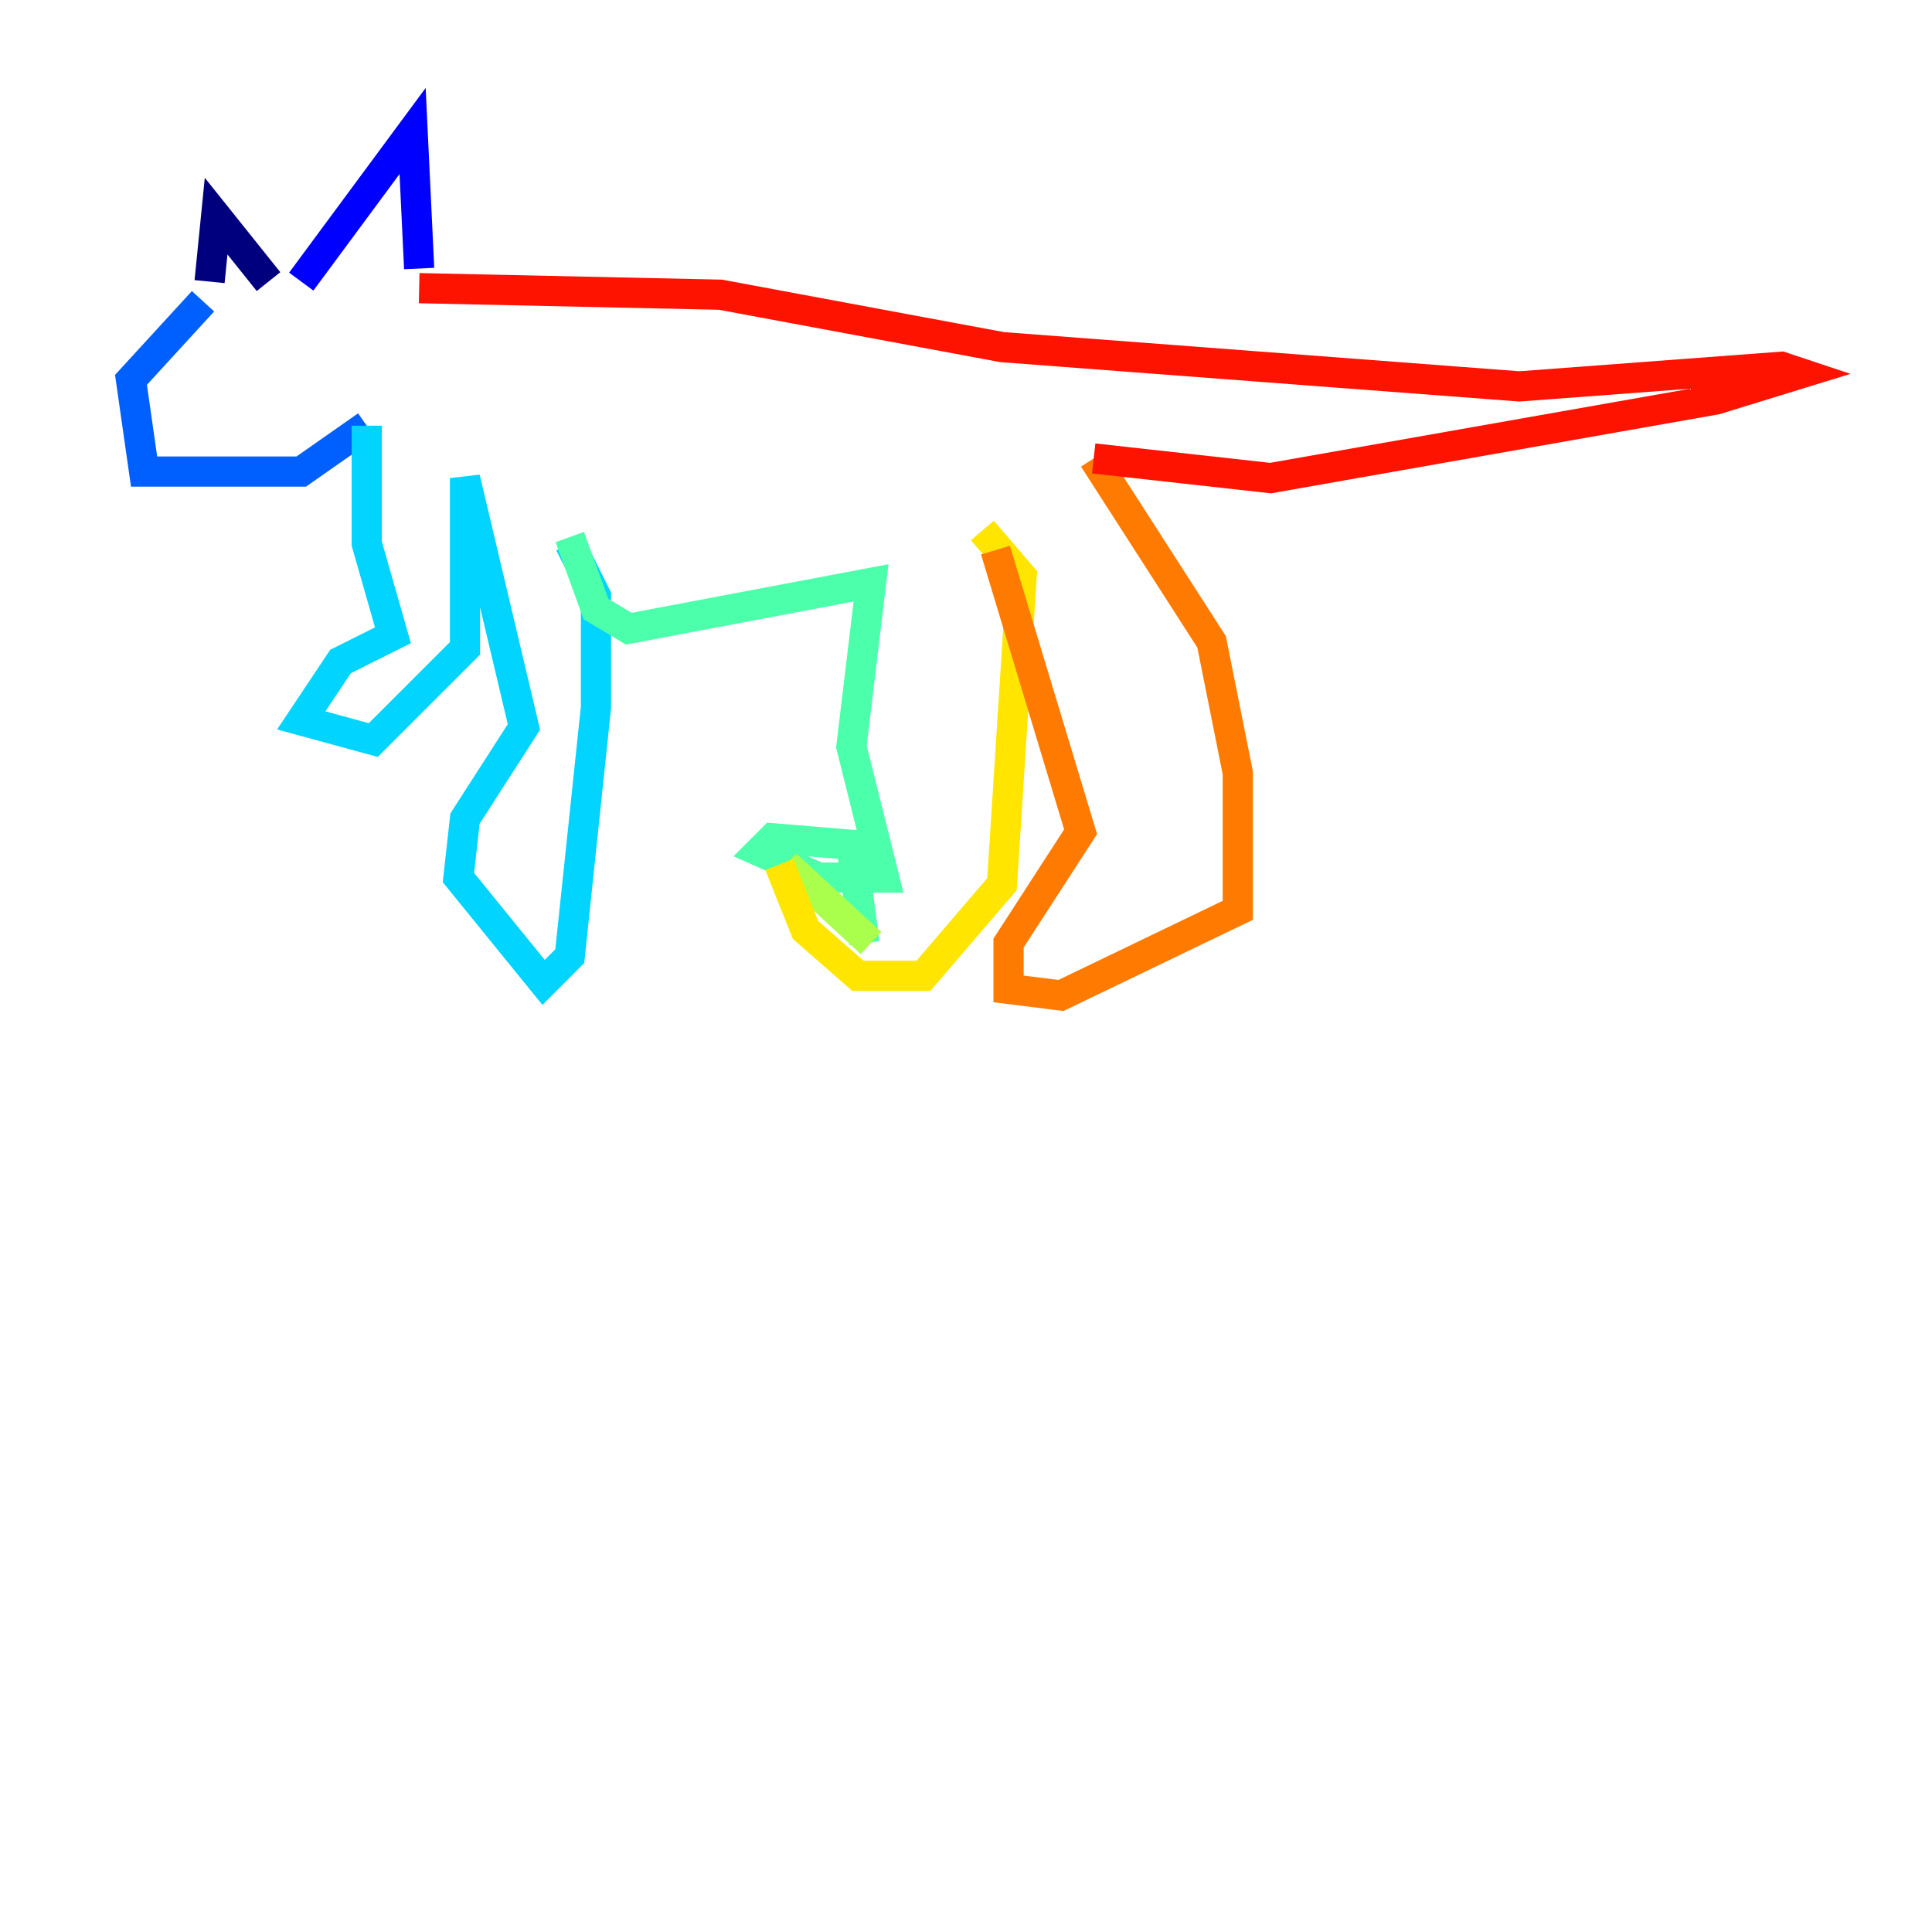 <?xml version="1.0" encoding="utf-8" ?>
<svg baseProfile="tiny" height="128" version="1.2" viewBox="0,0,128,128" width="128" xmlns="http://www.w3.org/2000/svg" xmlns:ev="http://www.w3.org/2001/xml-events" xmlns:xlink="http://www.w3.org/1999/xlink"><defs /><polyline fill="none" points="13.885,18.658 14.319,14.319 17.79,18.658" stroke="#00007f" stroke-width="2" /><polyline fill="none" points="19.959,18.658 27.336,8.678 27.77,17.79" stroke="#0000fe" stroke-width="2" /><polyline fill="none" points="13.451,19.959 8.678,25.166 9.546,31.241 19.959,31.241 24.298,28.203" stroke="#0060ff" stroke-width="2" /><polyline fill="none" points="24.298,28.203 24.298,36.014 26.034,42.088 22.563,43.824 19.959,47.729 24.732,49.031 30.807,42.956 30.807,31.675 34.712,48.163 30.807,54.237 30.373,58.142 36.014,65.085 37.749,63.349 39.485,46.861 39.485,39.485 37.749,36.014" stroke="#00d4ff" stroke-width="2" /><polyline fill="none" points="37.749,35.58 39.485,40.352 41.654,41.654 57.709,38.617 56.407,49.464 58.576,58.142 54.237,58.142 50.332,56.407 51.2,55.539 56.407,55.973 57.275,62.481" stroke="#4cffaa" stroke-width="2" /><polyline fill="none" points="57.709,62.481 52.068,57.275" stroke="#aaff4c" stroke-width="2" /><polyline fill="none" points="51.634,57.275 53.37,61.614 56.841,64.651 61.18,64.651 66.386,58.576 67.688,38.183 65.085,35.146" stroke="#ffe500" stroke-width="2" /><polyline fill="none" points="65.953,36.447 71.593,55.105 66.82,62.481 66.82,65.519 70.291,65.953 82.007,60.312 82.007,51.2 80.271,42.522 72.461,30.373" stroke="#ff7a00" stroke-width="2" /><polyline fill="none" points="72.461,30.373 84.176,31.675 113.681,26.468 119.322,24.732 118.02,24.298 100.664,25.6 66.386,22.997 47.729,19.525 27.77,19.091" stroke="#fe1200" stroke-width="2" /><polyline fill="none" points="14.752,25.166 14.752,25.166" stroke="#7f0000" stroke-width="2" /></svg>